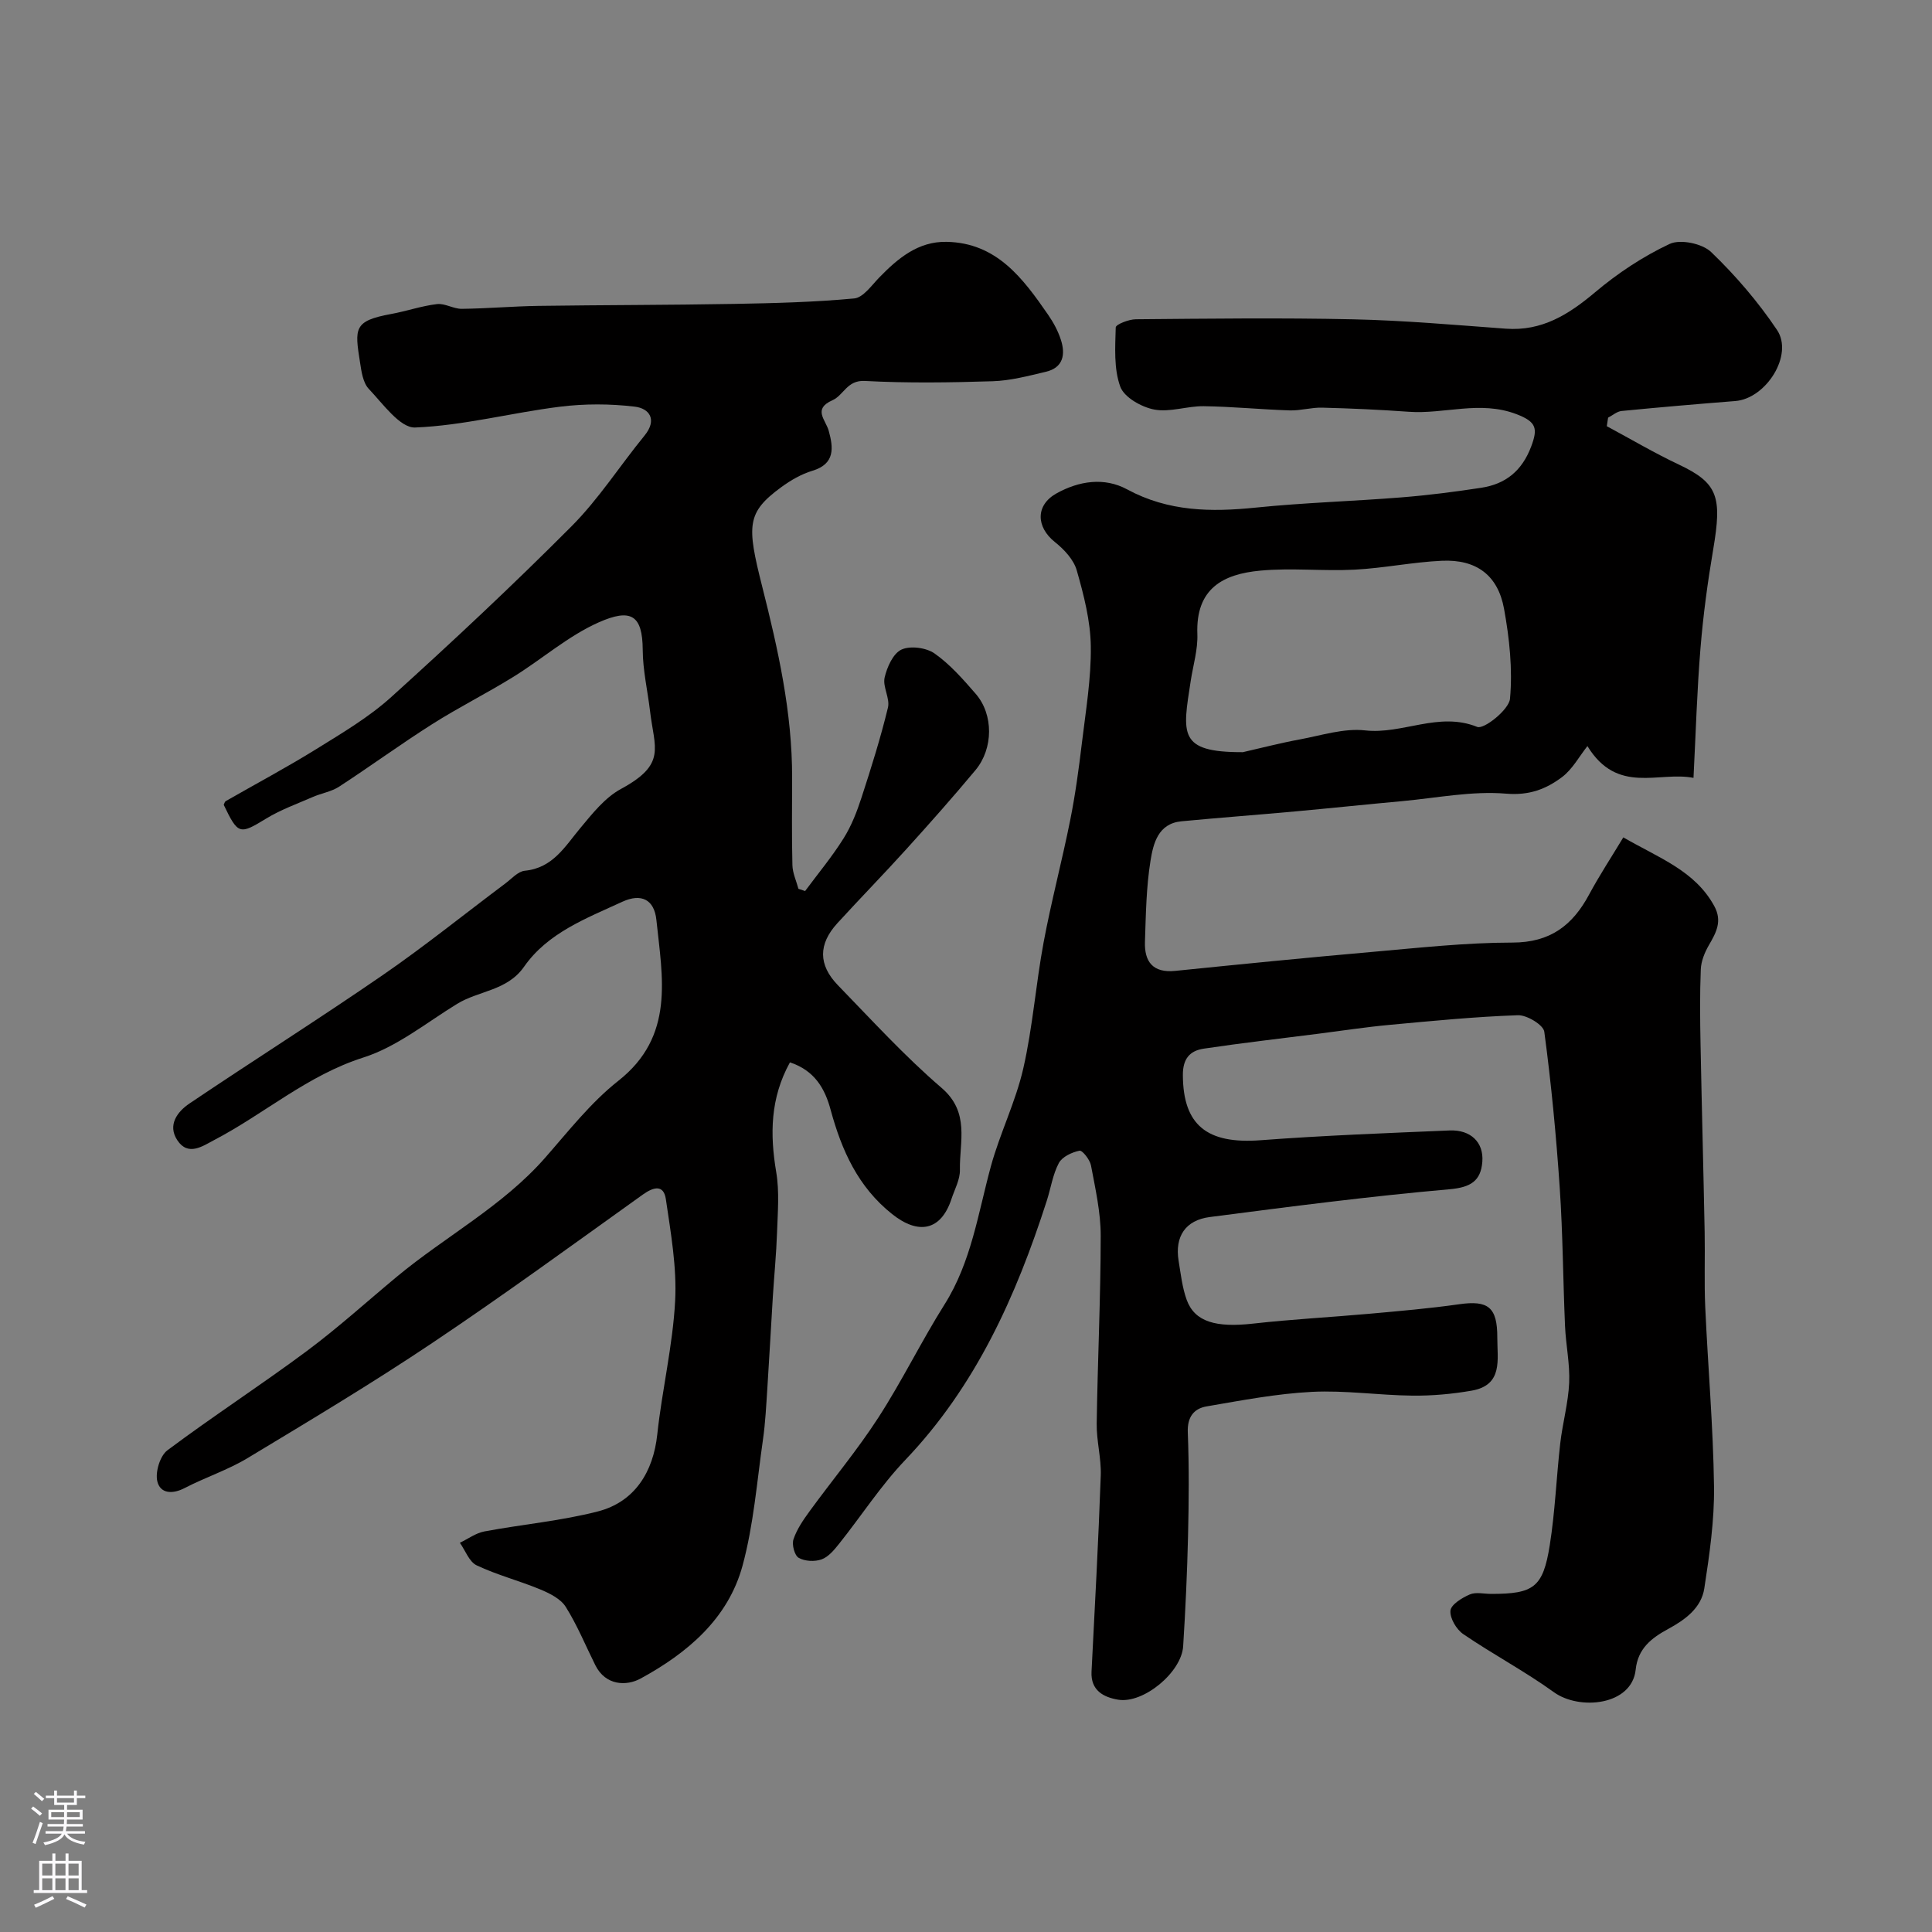<svg enable-background="new 0 0 400 400" viewBox="0 0 400 400" xmlns="http://www.w3.org/2000/svg"><rect x="0" y="0" width="400" height="400" fill="#808080" stroke="none"/><path d="m332.67 88.24c4.96 2.66 9.82 5.54 14.91 7.94 8.13 3.84 8.97 6.67 7.12 17.57-1.15 6.77-2.07 13.59-2.63 20.43-.72 8.71-.97 17.47-1.45 26.87-7.18-1.42-15.75 3.56-21.96-6.58-1.7 2.14-3.1 4.8-5.27 6.43-3.29 2.46-6.75 3.82-11.54 3.42-7.1-.6-14.38.89-21.58 1.55-7.36.67-14.71 1.45-22.07 2.12-7.86.72-15.73 1.3-23.59 2.05-4.87.46-5.84 4.65-6.41 8.17-.89 5.51-.96 11.17-1.15 16.77-.14 4.15 1.66 6.5 6.28 6.03 13.56-1.38 27.12-2.73 40.7-3.92 9.68-.85 19.39-1.93 29.09-1.94 7.81 0 12.46-3.55 15.89-9.95 2.14-3.98 4.63-7.76 7.08-11.83 7.44 4.3 14.85 6.91 18.84 14.24 1.69 3.11.39 5.47-1.12 8.07-.87 1.5-1.61 3.31-1.68 5.02-.21 5.19-.15 10.39-.05 15.59.25 12.94.6 25.87.85 38.8.1 5.16-.11 10.34.12 15.5.56 12.4 1.65 24.78 1.82 37.18.09 7.02-.94 14.1-2.01 21.08-.63 4.09-3.97 6.5-7.5 8.42-3.41 1.85-6.25 4.01-6.71 8.41-.78 7.43-11.64 8.49-16.92 4.68-6.01-4.34-12.63-7.84-18.77-12.03-1.42-.97-2.8-3.29-2.66-4.86.11-1.26 2.39-2.66 3.99-3.35 1.26-.55 2.95-.12 4.45-.12 8.8 0 10.73-1.33 12.12-10.08 1.11-6.96 1.37-14.06 2.17-21.07.48-4.2 1.66-8.35 1.85-12.56.17-3.91-.69-7.85-.86-11.79-.41-9.51-.45-19.03-1.09-28.52-.73-10.82-1.76-21.63-3.2-32.37-.19-1.42-3.62-3.49-5.48-3.42-8.87.31-17.73 1.18-26.57 2-4.89.45-9.75 1.2-14.62 1.82-7.94 1.01-15.9 1.92-23.82 3.1-2.88.43-4.36 2.06-4.34 5.48.05 10.33 4.96 14.33 16.12 13.48 13-.98 26.05-1.47 39.08-2.02 4.36-.19 7.12 2.43 6.8 6.49-.31 3.93-2.37 5.29-6.76 5.68-16.61 1.46-33.17 3.61-49.71 5.76-4.95.65-7.24 3.98-6.41 9.07.45 2.72.75 5.53 1.68 8.09 1.67 4.55 6.06 5.76 13.73 4.9 8-.9 16.06-1.32 24.08-2.04 6.2-.56 12.42-1.09 18.59-1.97 6.01-.86 7.92.61 7.9 6.9-.02 4.51 1.27 9.84-5.31 10.99-4.04.7-8.19 1.08-12.28 1.03-6.94-.07-13.9-1.13-20.79-.78-7.3.37-14.57 1.77-21.81 3.01-2.63.45-4.02 2.2-3.89 5.37.28 7.16.22 14.33.05 21.49-.18 7.6-.53 15.21-1.01 22.8-.33 5.38-8.23 11.95-13.48 11.06-2.95-.5-5.69-1.87-5.49-5.8.69-13.53 1.43-27.06 1.91-40.6.13-3.58-.9-7.2-.84-10.79.19-12.96.82-25.92.83-38.88 0-4.85-1.11-9.72-2.01-14.53-.22-1.19-1.79-3.18-2.38-3.06-1.58.32-3.59 1.26-4.28 2.56-1.27 2.39-1.66 5.23-2.51 7.85-6.35 19.73-14.68 38.32-29.28 53.62-5.06 5.3-9.09 11.57-13.68 17.32-1.02 1.28-2.21 2.74-3.64 3.26-1.41.51-3.48.41-4.75-.32-.86-.49-1.45-2.73-1.08-3.83.7-2.09 2.03-4.02 3.35-5.83 4.71-6.47 9.87-12.64 14.21-19.35 4.92-7.6 8.9-15.8 13.73-23.47 5.53-8.79 6.92-18.8 9.56-28.5 1.87-6.88 5.15-13.41 6.73-20.34 1.96-8.57 2.59-17.44 4.21-26.11 1.58-8.47 3.81-16.82 5.5-25.28 1.06-5.27 1.78-10.61 2.42-15.95.8-6.67 1.94-13.38 1.85-20.06-.07-5.27-1.45-10.61-2.91-15.72-.63-2.22-2.61-4.34-4.51-5.85-3.94-3.14-4.05-7.66.32-10.09 4.68-2.6 9.91-3.38 14.62-.83 8.54 4.62 17.38 4.72 26.66 3.77 10-1.02 20.07-1.31 30.09-2.11 5.54-.44 11.06-1.15 16.56-1.99 5.05-.77 8.44-3.5 10.34-8.53 1.4-3.73 1.13-5.11-3.01-6.7-7.58-2.91-14.94.03-22.37-.51-5.96-.43-11.93-.7-17.9-.85-2.23-.06-4.48.64-6.71.57-5.94-.19-11.86-.79-17.8-.87-3.43-.05-7 1.31-10.25.69-2.64-.5-6.23-2.53-7.03-4.74-1.36-3.73-1.05-8.15-.94-12.26.02-.63 2.71-1.68 4.16-1.69 15-.13 30-.32 44.99.01 10.55.23 21.08 1.17 31.61 1.94 7.48.55 13.01-2.93 18.49-7.54 4.67-3.94 9.93-7.43 15.44-10.01 2.21-1.03 6.76-.08 8.59 1.69 5.06 4.86 9.72 10.3 13.63 16.12 3.47 5.16-2.24 14.21-8.63 14.72-7.85.62-15.7 1.29-23.54 2.06-.97.09-1.87.91-2.8 1.38-.1.58-.19 1.17-.27 1.77zm-75.35 67.49c3.94-.9 7.86-1.92 11.84-2.65 4.47-.83 9.1-2.35 13.47-1.86 7.78.87 15.21-3.95 23.22-.72 1.38.56 6.58-3.58 6.78-5.84.56-6.12-.12-12.5-1.23-18.6-1.27-6.98-5.74-10.28-12.86-9.96-6.04.27-12.03 1.53-18.06 1.84-6.5.34-13.07-.4-19.53.2-7.7.71-13.4 3.67-13.05 13.13.12 3.2-.87 6.45-1.37 9.67-1.69 11.01-2.7 14.83 10.79 14.79z" fill="#010000"/><path d="m163.55 219.95c-4.09 7.41-4.16 14.9-2.84 22.73.68 4.05.31 8.3.17 12.45-.15 4.44-.59 8.87-.87 13.31-.39 6.28-.72 12.57-1.13 18.85-.24 3.6-.41 7.23-.92 10.79-1.25 8.72-1.93 17.61-4.22 26.06-3 11.04-11.47 18.13-21.12 23.39-2.92 1.59-7.24 1.48-9.36-2.76-2.02-4.05-3.74-8.29-6.14-12.1-1.05-1.66-3.32-2.79-5.27-3.6-4.33-1.8-8.94-2.98-13.16-4.98-1.55-.73-2.34-3.07-3.48-4.67 1.68-.81 3.29-2.01 5.06-2.35 7.83-1.47 15.84-2.17 23.53-4.15 7.62-1.97 11.45-8.18 12.28-15.93.99-9.24 3.21-18.39 3.7-27.64.37-6.98-.9-14.09-1.92-21.07-.45-3.04-2.49-2.58-4.75-.97-14.47 10.35-28.84 20.84-43.62 30.74-12.46 8.35-25.36 16.07-38.21 23.82-4.11 2.48-8.78 4-13.06 6.22-2.56 1.33-5.08 1.14-5.66-1.44-.43-1.93.58-5.25 2.11-6.39 9.44-7.06 19.36-13.49 28.82-20.52 6.47-4.81 12.47-10.26 18.68-15.42 10.08-8.37 21.87-14.57 30.66-24.58 4.85-5.52 9.47-11.46 15.19-15.97 11.73-9.25 9.12-21.36 7.88-33.3-.44-4.25-3.14-5.58-7.08-3.76-7.45 3.44-15.4 6.4-20.32 13.44-3.49 5-9.36 4.93-13.86 7.69-6.37 3.9-12.45 8.89-19.39 11.1-11.6 3.69-20.47 11.64-30.88 17.08-2.39 1.25-5.41 3.46-7.66.05-2.08-3.16.03-5.92 2.5-7.59 13.29-8.96 26.85-17.52 40.05-26.61 8.68-5.98 16.9-12.62 25.34-18.94 1.31-.98 2.63-2.51 4.05-2.65 5.81-.57 8.3-5 11.5-8.84 2.48-2.98 5.09-6.29 8.38-8.08 9.53-5.15 6.96-8.4 6.05-16.16-.5-4.22-1.49-8.43-1.51-12.64-.04-7.21-2.41-8.69-9.17-5.68-6.28 2.8-11.66 7.57-17.59 11.24-5.52 3.42-11.35 6.33-16.83 9.81-6.53 4.14-12.79 8.72-19.27 12.94-1.6 1.04-3.65 1.35-5.43 2.13-3.26 1.42-6.66 2.64-9.68 4.48-5.47 3.34-5.8 3.37-8.78-2.85.13-.25.19-.63.41-.76 6.25-3.59 12.62-6.97 18.74-10.77 5.36-3.33 10.91-6.6 15.55-10.8 12.71-11.49 25.24-23.22 37.33-35.36 5.62-5.65 10-12.53 15.08-18.74 2.7-3.31 1.04-5.65-2.03-6.01-5.1-.61-10.4-.62-15.51.02-10.01 1.25-19.92 3.9-29.94 4.3-3.12.12-6.67-4.92-9.6-8-1.2-1.27-1.52-3.58-1.81-5.48-1.11-7.06-1.35-8.59 6.43-10.02 3.18-.58 6.29-1.67 9.49-2.05 1.65-.2 3.43 1 5.15.98 5.28-.06 10.56-.53 15.85-.61 13.52-.19 27.04-.17 40.56-.41 8.29-.15 16.59-.36 24.83-1.13 1.86-.17 3.6-2.7 5.19-4.34 3.87-3.97 8.04-7.49 13.93-7.38 10.39.19 15.82 7.56 21.02 15.08 1.11 1.6 2.07 3.38 2.66 5.22.97 3.01.49 5.75-3.11 6.6-3.63.86-7.32 1.84-11.01 1.96-8.82.28-17.68.41-26.48-.06-3.68-.2-4.37 2.96-6.69 3.99-4.16 1.85-1.41 4.02-.77 6.37.93 3.4 1.37 6.8-3.37 8.23-2.3.69-4.53 1.98-6.48 3.41-7.17 5.26-7.14 7.89-3.95 20.51 3.3 13.05 6.24 26.11 6.21 39.66-.01 6.03-.09 12.06.06 18.08.04 1.64.81 3.27 1.25 4.9.46.15.92.31 1.38.46 2.68-3.62 5.58-7.1 7.96-10.9 1.63-2.59 2.78-5.56 3.73-8.49 2-6.14 3.94-12.32 5.46-18.59.46-1.9-1.12-4.29-.69-6.21.49-2.16 1.76-5 3.49-5.8 1.83-.85 5.14-.4 6.86.81 3.22 2.27 5.92 5.36 8.53 8.37 3.68 4.26 3.66 11.3-.07 15.78-4.64 5.57-9.45 10.99-14.32 16.37-4.68 5.18-9.57 10.17-14.28 15.33-3.94 4.32-3.98 8.6.13 12.84 7.01 7.22 13.83 14.7 21.45 21.24 5.92 5.08 3.69 11.14 3.8 16.98.04 2-1.09 4.03-1.75 6.03-2.16 6.56-6.82 7.48-12.29 3.12-7.07-5.63-10.43-13.18-12.71-21.52-1.18-4.45-3.32-8.2-8.44-9.89z" fill="#010000"/><g fill="#fbfafc"><path d="m6.44 374.46.42-.45c.65.47 1.27.95 1.85 1.44l-.45.49c-.65-.56-1.25-1.06-1.82-1.48m.93 7.33-.63-.26c.55-1.36 1.05-2.8 1.52-4.33.19.1.38.19.59.27-.46 1.29-.95 2.73-1.48 4.32m-.38-10.38.44-.42c.43.34 1.01.82 1.74 1.44l-.49.49c-.53-.51-1.09-1.01-1.69-1.51m2.5.35h1.72v-1.04h.59v1.04h3.52v-1.04h.59v1.04h1.75v.53h-1.75v1.42h-2.03v.97h3.22v2.03h-3.24c0 .35-.01.66-.03.93h3.32v.53h-3.37c-.03.27-.08.58-.15.94h3.96v.53h-3.71c.67.92 1.93 1.48 3.79 1.68-.13.24-.23.44-.29.59-2.13-.38-3.48-1.08-4.04-2.12-.43.97-1.77 1.72-4.03 2.23-.09-.19-.2-.37-.33-.55 2.1-.42 3.37-1.03 3.81-1.83h-3.36v-.53h3.58c.08-.29.13-.61.16-.94h-3.33v-.53h3.39c.02-.27.04-.58.04-.93h-3.23v-2.03h3.25v-.97h-2.07v-1.42h-1.73zm1.12 3.44v1h2.65c.01-.3.02-.44.01-.4v-.25-.35zm1.19-2h3.52v-.91h-3.52zm4.71 2h-2.63v.59c0 .15-.01.28-.01.4h2.64z"/><path d="m13.56 383.74h.63v1.52h2.72v6.07h1.13v.6h-11.06v-.6h1.13v-6.07h2.73v-1.52h.63v1.52h2.1v-1.52zm-2.69 8.83.38.56c-1.24.63-2.53 1.25-3.85 1.85-.1-.21-.21-.42-.34-.63 1.36-.55 2.63-1.15 3.81-1.78m-2.13-4.27h2.1v-2.45h-2.1zm0 3.04h2.1v-2.46h-2.1zm2.72-3.04h2.1v-2.45h-2.1zm0 3.04h2.1v-2.46h-2.1zm6.07 3.6c-1.41-.71-2.7-1.3-3.86-1.78l.35-.56c1.45.62 2.75 1.19 3.88 1.72zm-1.25-9.09h-2.1v2.45h2.1zm-2.09 5.49h2.1v-2.45h-2.1z"/></g></svg>